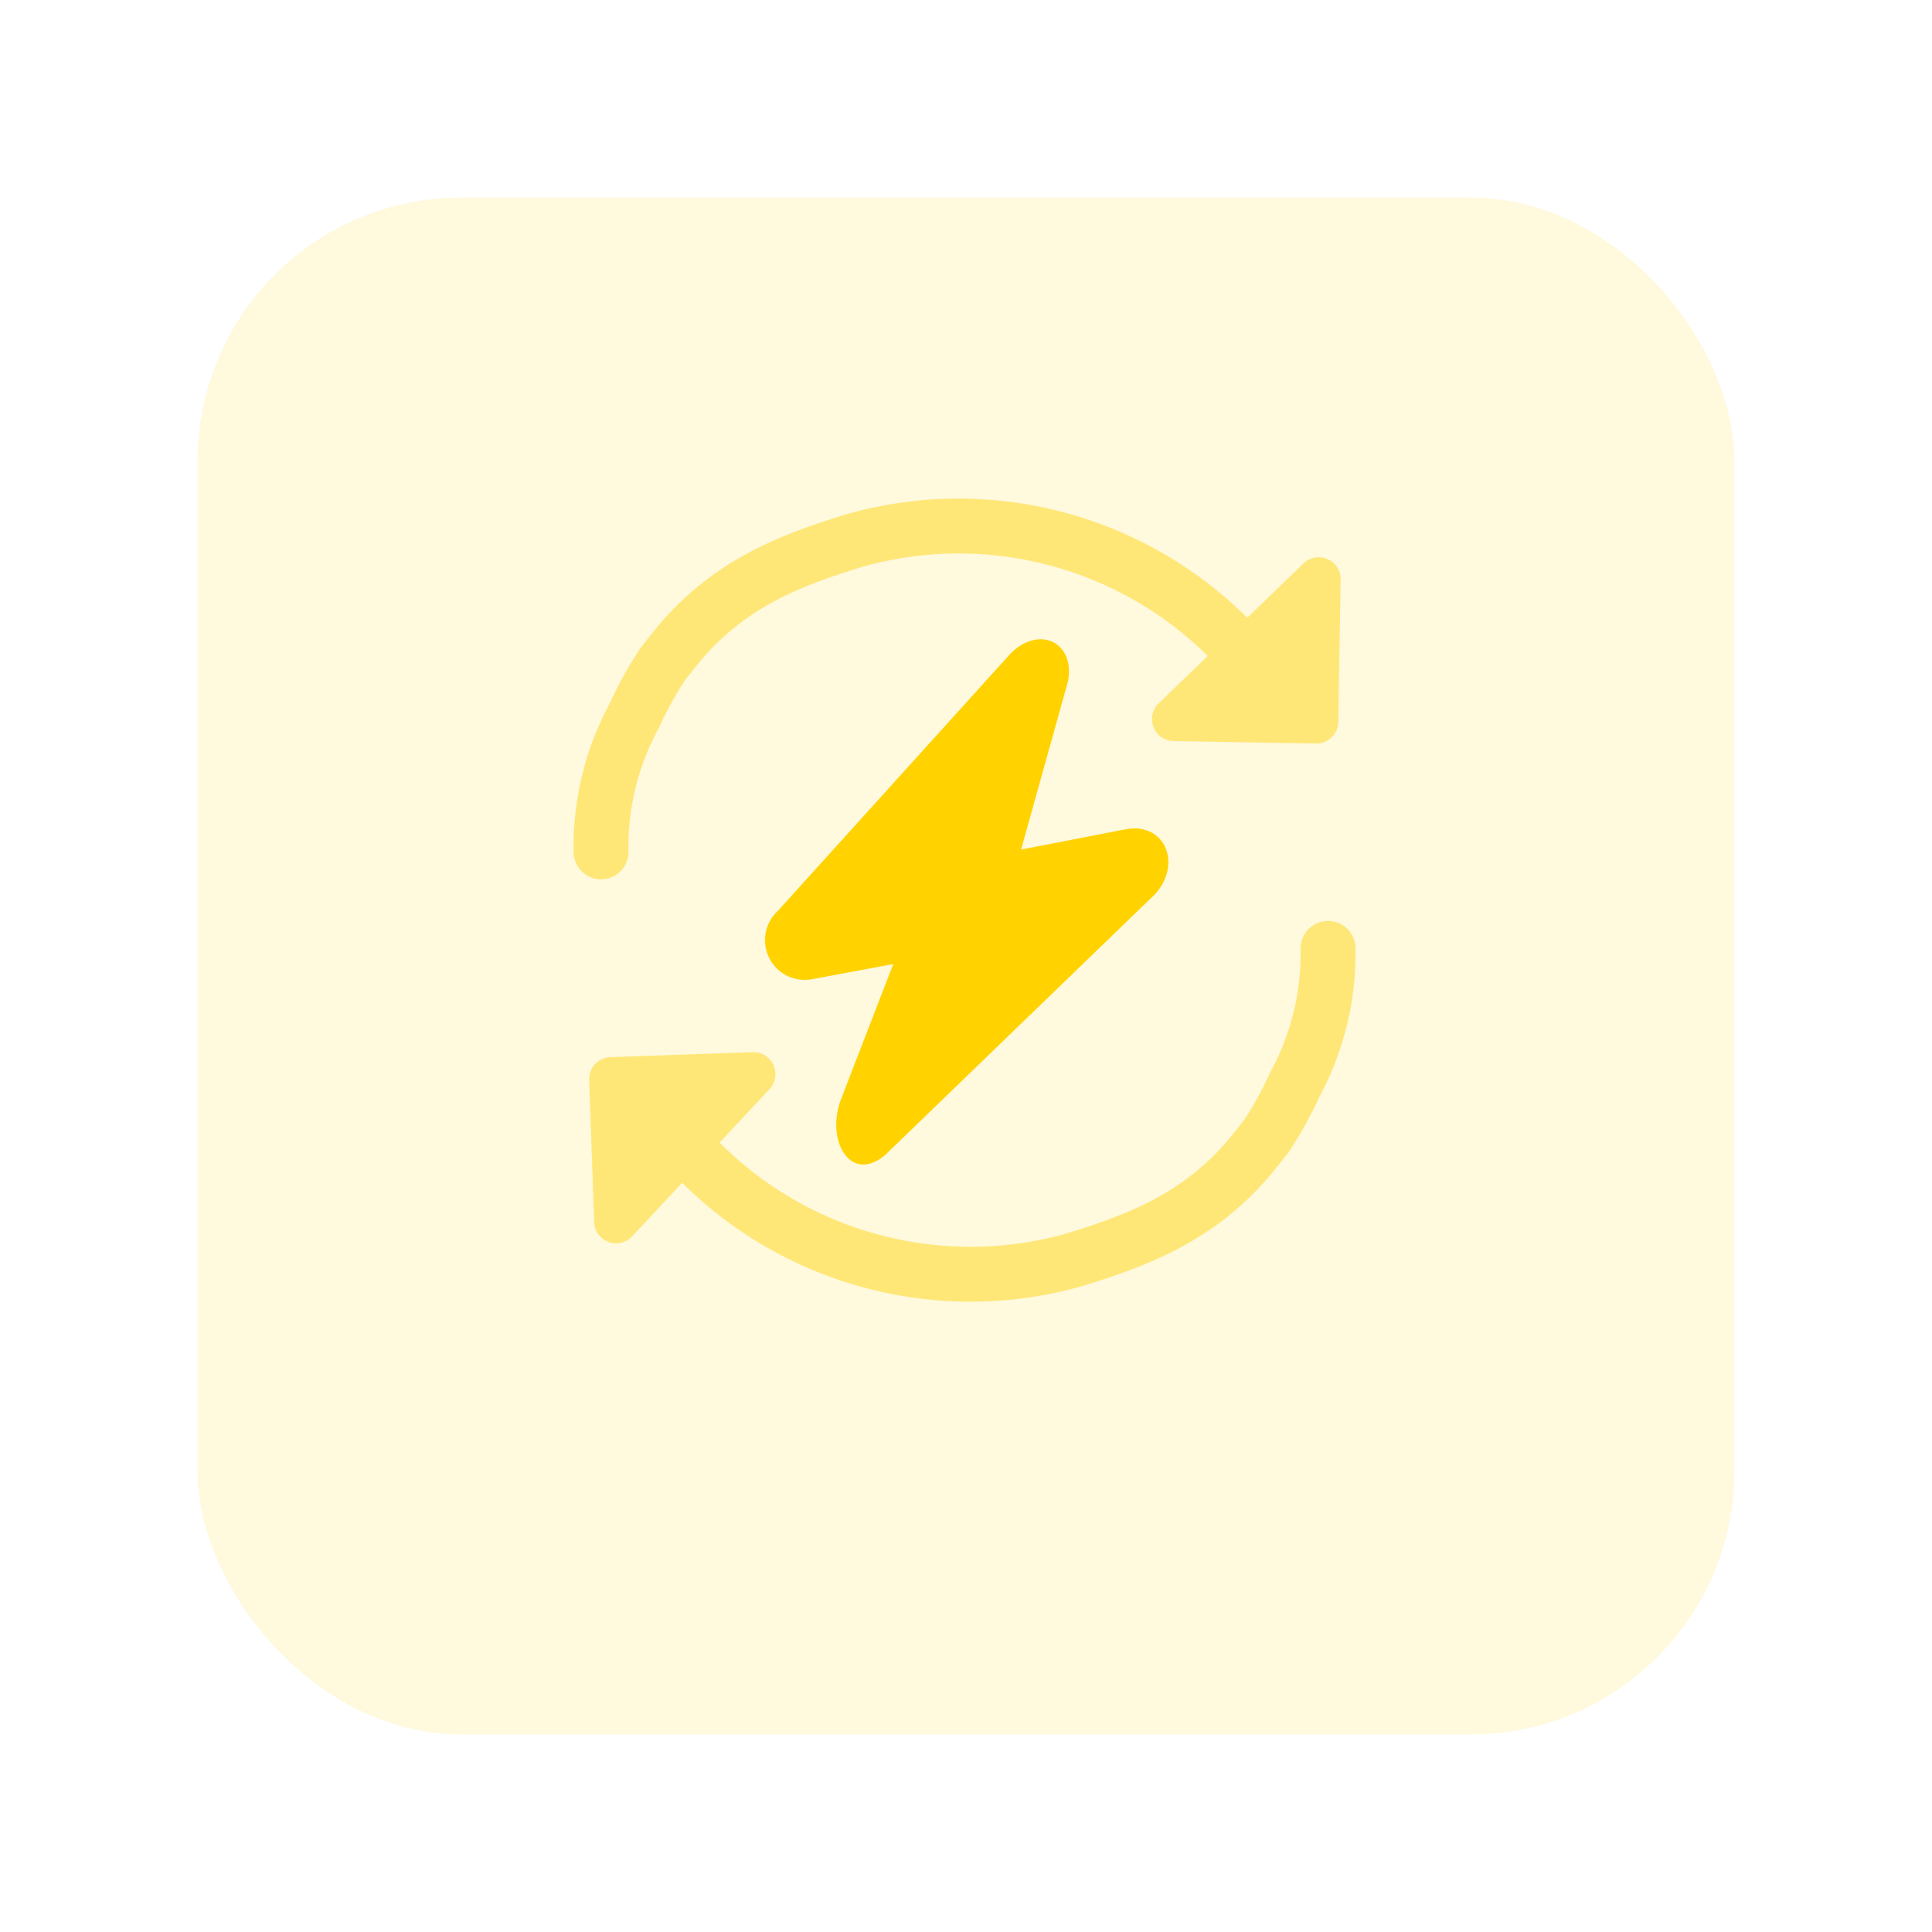<svg xmlns="http://www.w3.org/2000/svg" xmlns:xlink="http://www.w3.org/1999/xlink" width="88" height="88" viewBox="0 0 88 88">
  <defs>
    <filter id="Rechteck_727" x="0" y="0" width="88" height="88" filterUnits="userSpaceOnUse">
      <feOffset dy="3" input="SourceAlpha"/>
      <feGaussianBlur stdDeviation="3" result="blur"/>
      <feFlood flood-opacity="0.161"/>
      <feComposite operator="in" in2="blur"/>
      <feComposite in="SourceGraphic"/>
    </filter>
  </defs>
  <g transform="translate(9 5)">
    <g transform="matrix(1, 0, 0, 1, -9, -5)" filter="url(#Rechteck_727)">
      <rect width="70" height="70" rx="12" transform="translate(9 6)" fill="#fff9dd"/>
    </g>
    <path d="M12.509,1.488c.743-.429.217-1.459.96-1.03l8.289,4.787c1.691.977.837,3.133-1.242,3.133L3.81,9.264c-2.079,0-1.671-2.206.02-3.183Z" transform="matrix(0.755, -0.656, 0.656, 0.755, 22.389, 43.089)" fill="#ffd200"/>
    <path d="M11.715,1.632c.659-.452.561-1.623,1.22-1.171l7.358,5.045a1.81,1.81,0,0,1-1.1,3.3L3.411,9.6C1.566,9.6.953,7.885,2.454,6.856Z" transform="translate(46.228 29.146) rotate(135)" fill="#ffd200"/>
    <path d="M.507,9.3A12.5,12.5,0,0,1,2.018,3.1,17.381,17.381,0,0,1,3.3.774c.043-.066.75-.963,1.057-1.3C6.6-3.008,9.239-4.022,12.079-4.89A17.383,17.383,0,0,1,29.225-.307" transform="translate(17.87 24.502)" fill="none" stroke="#ffe777" stroke-linecap="round" stroke-linejoin="round" stroke-width="2.5"/>
    <path d="M6.293.707a1,1,0,0,1,1.414,0l4.586,4.586A1,1,0,0,1,11.586,7H2.414a1,1,0,0,1-.707-1.707Z" transform="matrix(-0.719, 0.695, -0.695, -0.719, 56.972, 24.018)" fill="#ffe777"/>
    <path d="M.507,9.3A12.5,12.5,0,0,1,2.018,3.1,17.381,17.381,0,0,1,3.3.774c.043-.066.75-.963,1.057-1.3C6.6-3.008,9.239-4.022,12.079-4.89A17.383,17.383,0,0,1,29.225-.307" transform="translate(51.997 47.498) rotate(180)" fill="none" stroke="#ffe777" stroke-linecap="round" stroke-linejoin="round" stroke-width="2.5"/>
    <path d="M6.293.707a1,1,0,0,1,1.414,0l4.586,4.586A1,1,0,0,1,11.586,7H2.414a1,1,0,0,1-.707-1.707Z" transform="translate(13.028 48.306) rotate(-47)" fill="#ffe777"/>
    <rect width="72" height="72" fill="#fff" opacity="0"/>
  </g>
</svg>
